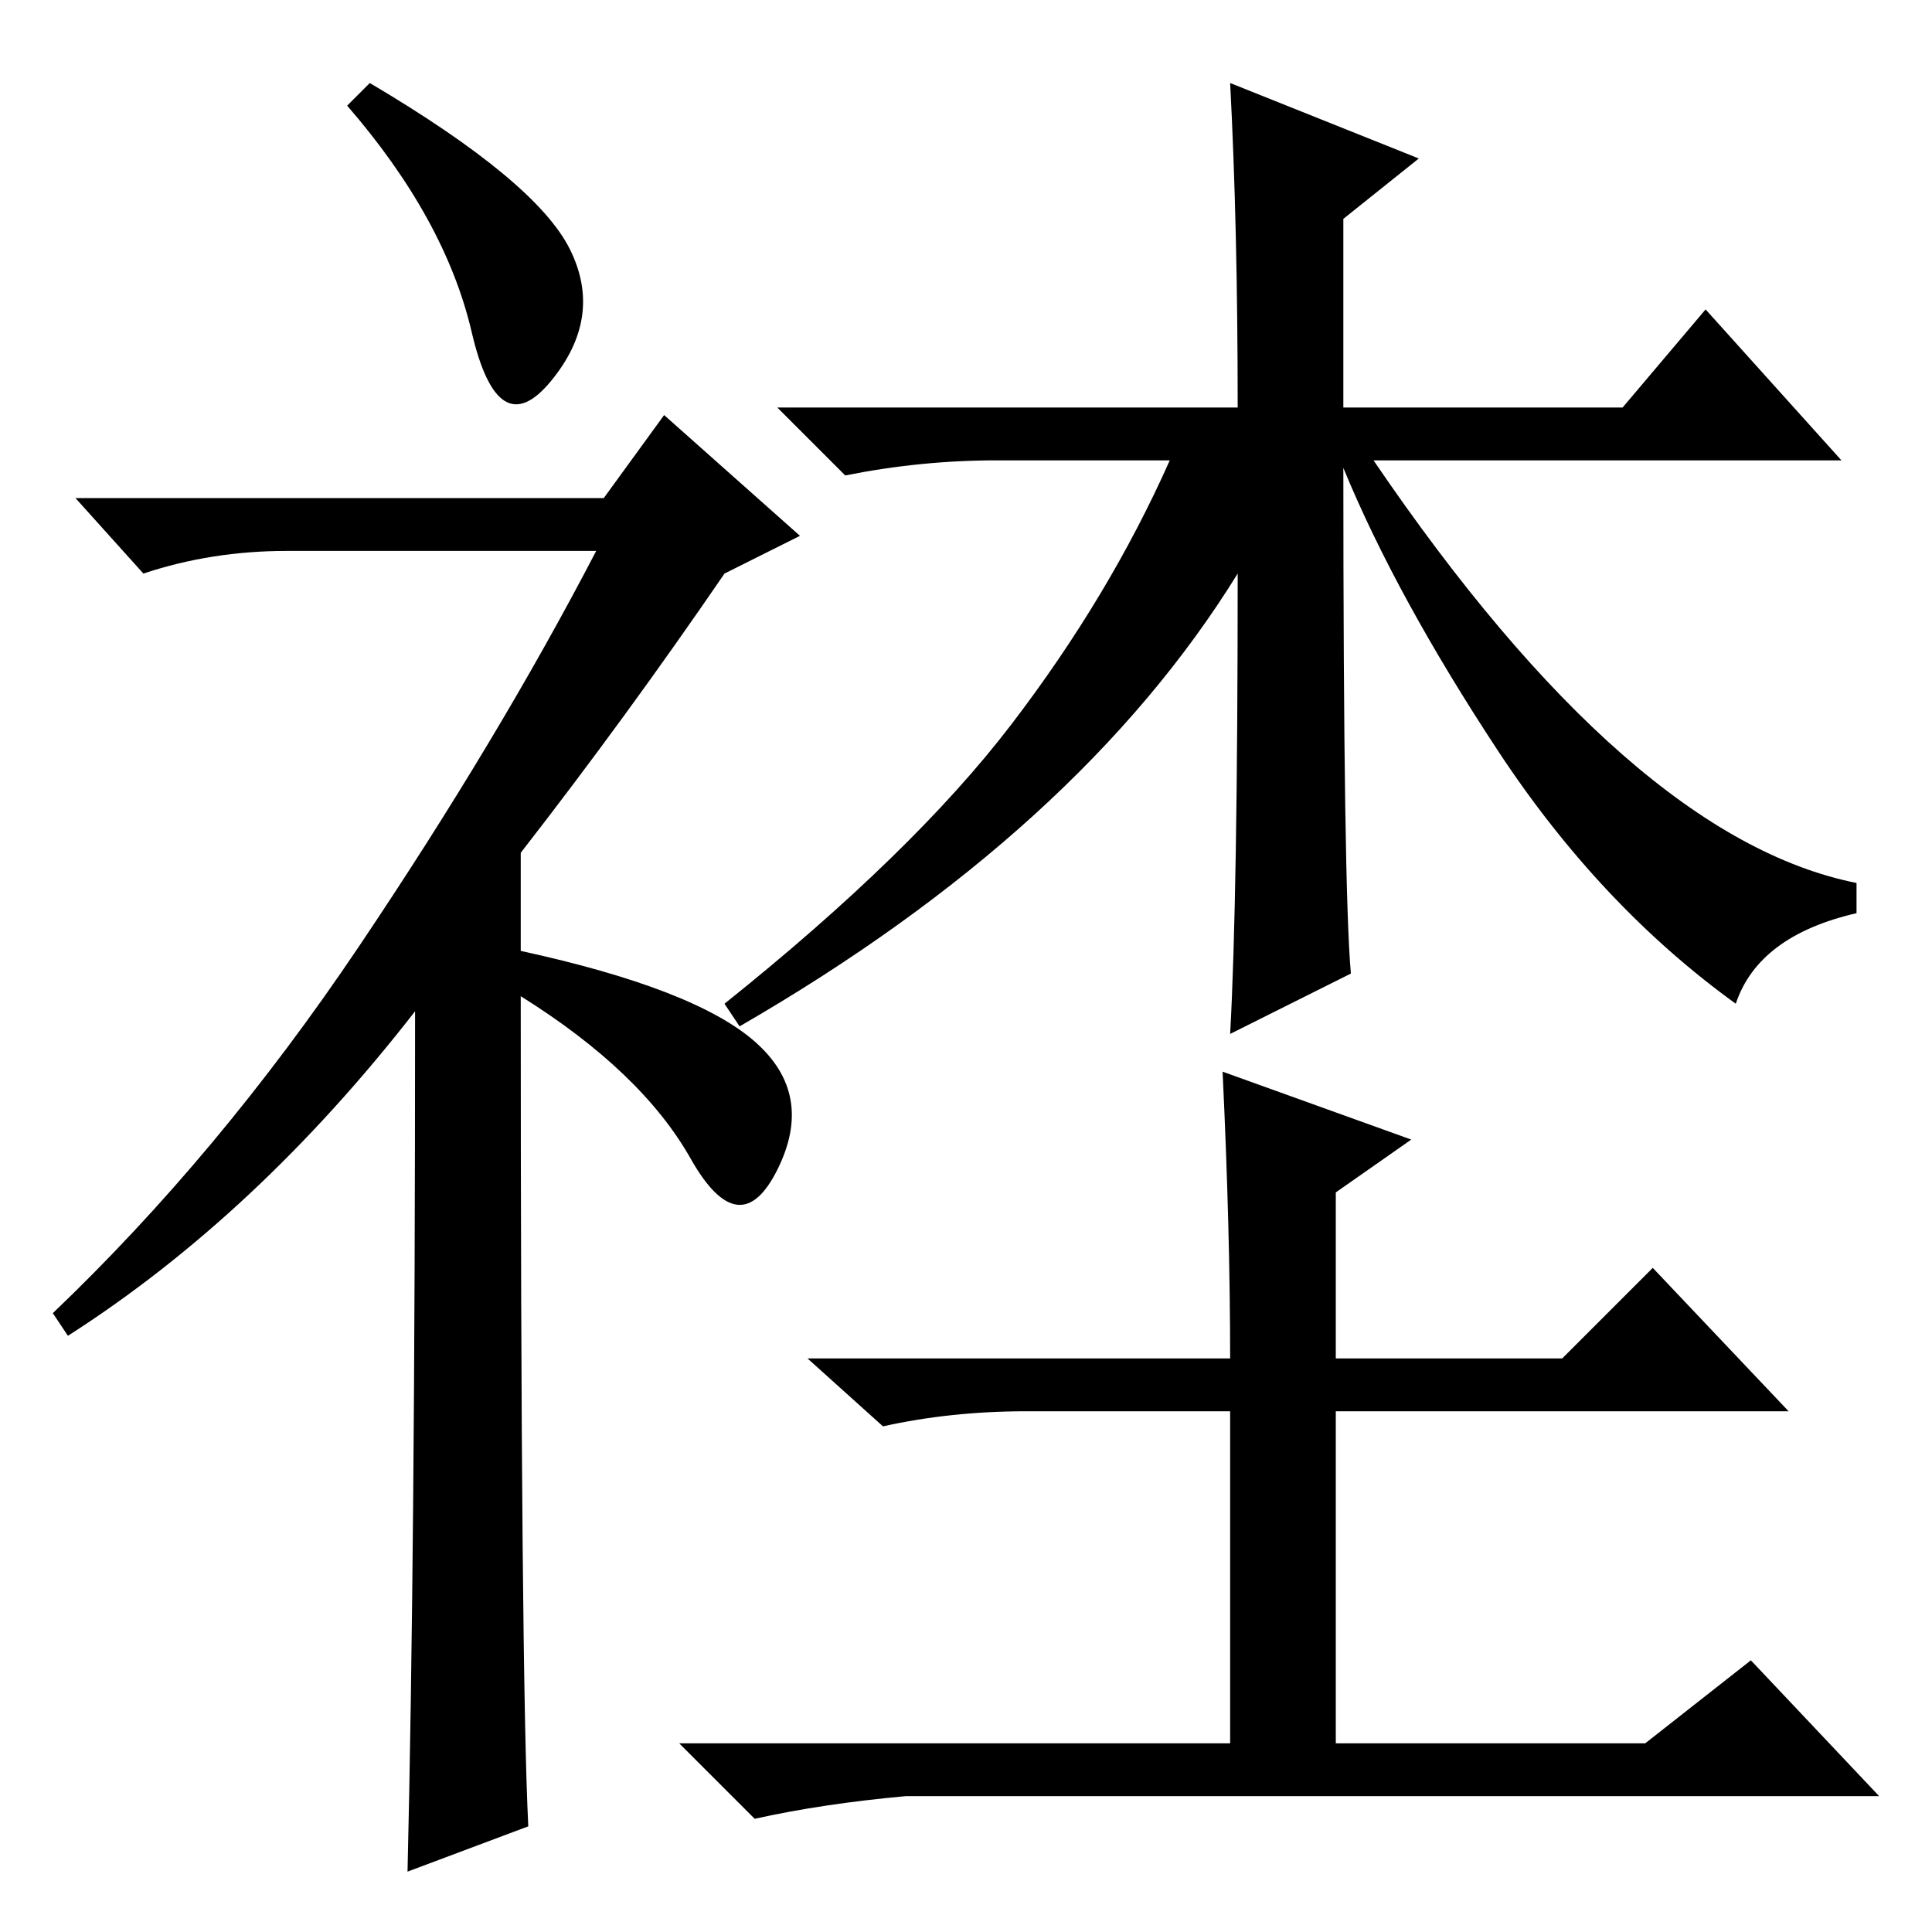 <?xml version="1.0" standalone="no"?>
<!DOCTYPE svg PUBLIC "-//W3C//DTD SVG 1.1//EN" "http://www.w3.org/Graphics/SVG/1.1/DTD/svg11.dtd" >
<svg xmlns="http://www.w3.org/2000/svg" xmlns:xlink="http://www.w3.org/1999/xlink" version="1.1" viewBox="0 -36 256 256">
  <g transform="matrix(1 0 0 -1 0 220)">
   <path fill="currentColor"
d="M49 245q22 -13 26.5 -22t-2.5 -17.5t-10.5 6.5t-16.5 30zM55 122q-21 -27 -46 -43l-2 3q22 21 40.5 48.5t31.5 52.5h-41q-10 0 -19 -3l-9 10h70l8 11l18 -16l-10 -5q-13 -19 -27 -37v-13q23 -5 31 -12t3 -17t-11.5 1.5t-22.5 21.5q0 -90 1 -110l-16 -6q1 42 1 114z
M164 202q0 24 -1 43l25 -10l-10 -8v-25h37l11 13l18 -20h-62q34 -50 64 -56v-4q-13 -3 -16 -12q-18 13 -31.5 33.5t-20.5 37.5q0 -56 1 -67l-16 -8q1 18 1 61q-21 -34 -66 -60l-2 3q25 20 38 37t21 35h-23q-10 0 -20 -2l-9 9h61zM136 69q-10 0 -19 -2l-10 9h56q0 17 -1 38
l25 -9l-10 -7v-22h30l12 12l18 -19h-60v-44h41l14 11l17 -18h-129q-11 -1 -20 -3l-10 10h73v44h-27z" />
  </g>

</svg>
